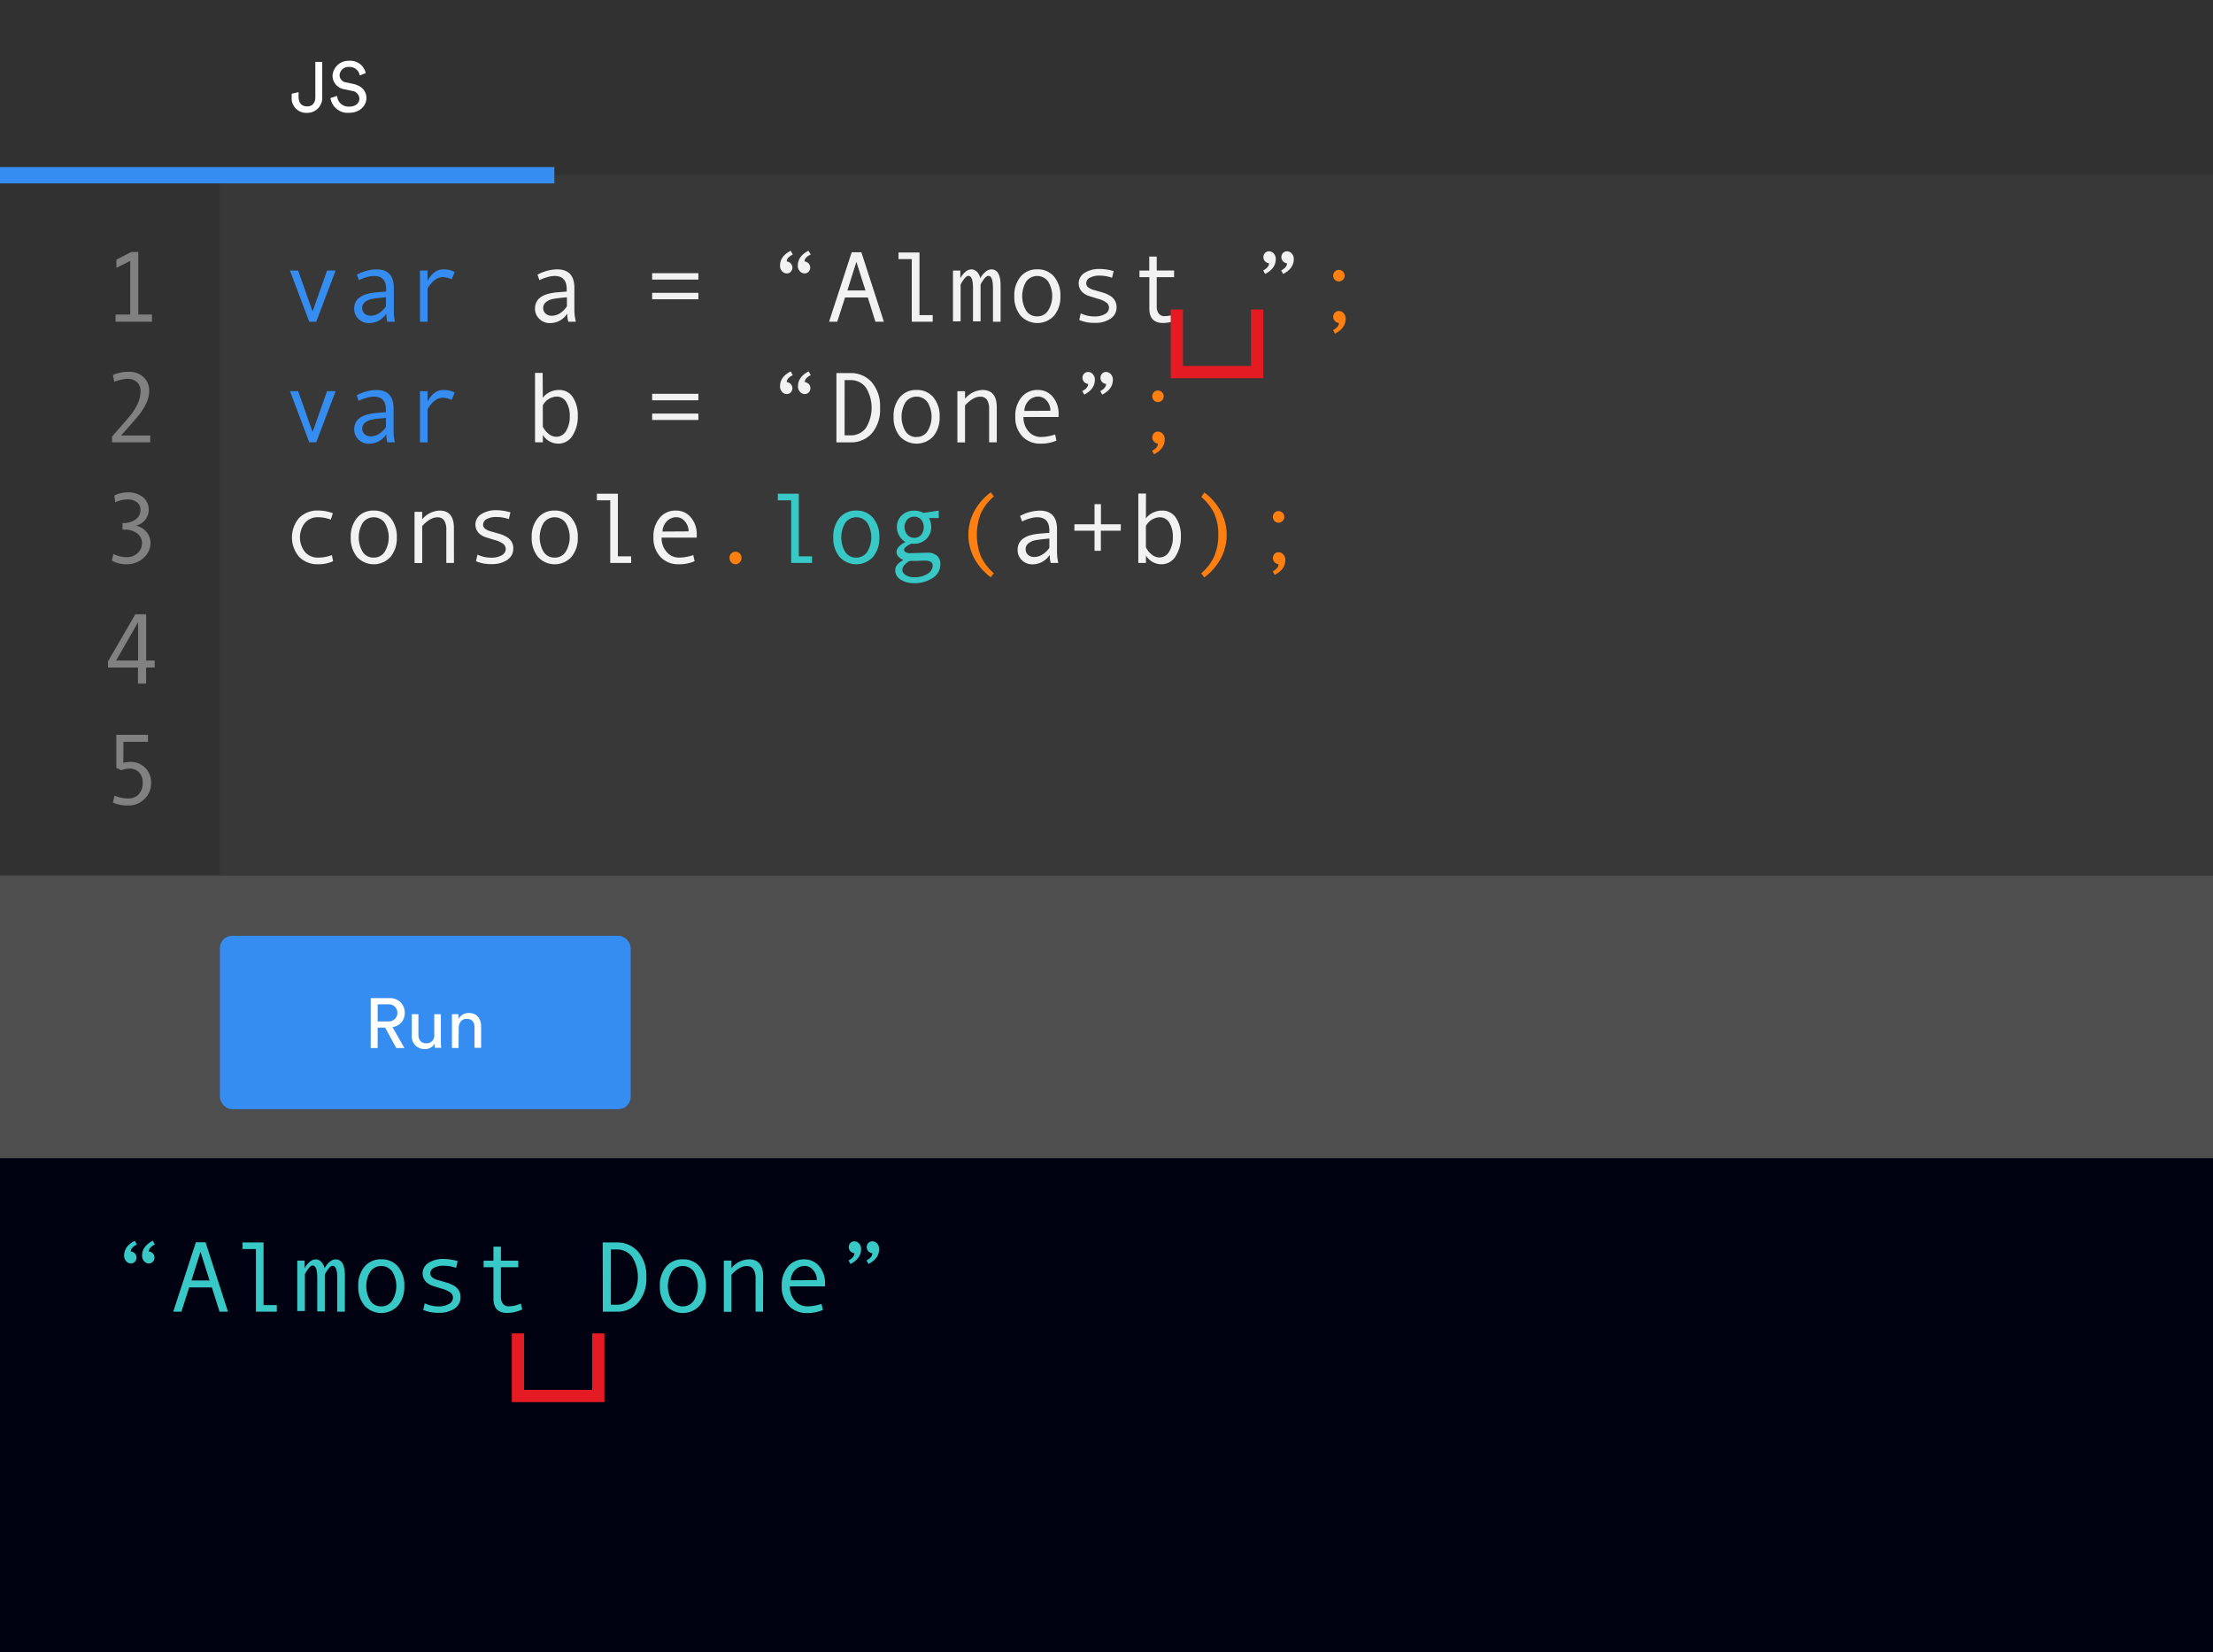 <svg id="Layer_1" data-name="Layer 1" xmlns="http://www.w3.org/2000/svg" viewBox="0 0 541.86 404.44"><rect x="0" y="0" width="541.86" height="404.44" fill="#333333" stroke="none"/><defs><style>.cls-1{fill:#383838;}.cls-2{fill:#000111;}.cls-3{fill:#313131;}.cls-4{fill:#4e4e4e;}.cls-5{fill:#fff;}.cls-6{fill:#818181;}.cls-7{fill:#358df2;}.cls-8{fill:#f2f2f2;}.cls-9{fill:#ff7f11;}.cls-10{fill:#38c8c5;}.cls-11{fill:#e51b24;}</style></defs><title>Slide-18-Code-Almost-Done</title><rect class="cls-1" width="541.86" height="393.66"/><rect class="cls-2" y="214.34" width="541.86" height="190.1"/><rect class="cls-3" width="53.84" height="214.34"/><rect class="cls-4" y="214.34" width="541.86" height="69.21"/><rect class="cls-3" width="541.86" height="42.9"/><path class="cls-5" d="M71.42,22.94l1.69-.38v1.15c0,1.62.88,2.34,2.1,2.34s2-.81,2-2.22V15.16h1.69v8.56a3.66,3.66,0,0,1-3.67,3.91,3.58,3.58,0,0,1-3.81-3.89Z"/><path class="cls-5" d="M88.09,18.47a2.48,2.48,0,0,0-2.58-2.08,2.16,2.16,0,0,0-2.36,2,1.77,1.77,0,0,0,1.57,1.77l1.83.4c2,.45,3.17,1.72,3.17,3.43,0,1.9-1.62,3.62-4.22,3.62A4.24,4.24,0,0,1,80.92,24l1.62-.52a2.78,2.78,0,0,0,2.93,2.62c1.69,0,2.52-.88,2.52-1.95a2,2,0,0,0-1.83-1.9l-1.74-.38a3.38,3.38,0,0,1-3-3.34,3.89,3.89,0,0,1,4-3.64,3.85,3.85,0,0,1,4.13,3Z"/><path class="cls-6" d="M37.21,78.76H28.3V77h3.59V63.87L28.5,65.57v-2l3.67-1.89h1.69V77h3.35Z"/><path class="cls-6" d="M36.77,108.29H27.44v-1.43q3.54-4,4.6-5.3a13.48,13.48,0,0,0,1.72-2.82,7.16,7.16,0,0,0,.66-2.94,2.94,2.94,0,0,0-.86-2.23,3.36,3.36,0,0,0-2.41-.82,10,10,0,0,0-3.2.73l-.28-1.69a9.63,9.63,0,0,1,3.8-.77,5.18,5.18,0,0,1,3.66,1.28,4.43,4.43,0,0,1,1.39,3.42,7,7,0,0,1-.71,3A14.49,14.49,0,0,1,34,101.62q-1.12,1.38-4.35,5h7.14Z"/><path class="cls-6" d="M33.42,128.71a4.77,4.77,0,0,1,2.49,1.58,4,4,0,0,1,.94,2.58,4.79,4.79,0,0,1-1.74,3.75A6,6,0,0,1,31,138.14a7.31,7.31,0,0,1-3.62-.89l.38-1.62a7.75,7.75,0,0,0,3.3.78,3.84,3.84,0,0,0,2.63-1A3.12,3.12,0,0,0,34.77,133a2.93,2.93,0,0,0-1.17-2.4,4.82,4.82,0,0,0-3.09-.93H30v-1.62h.14a5.07,5.07,0,0,0,3.05-.87,2.75,2.75,0,0,0,1.2-2.35,2.26,2.26,0,0,0-.87-1.88,3.76,3.76,0,0,0-2.38-.68,7.43,7.43,0,0,0-2.93.71L28,121.29a7.87,7.87,0,0,1,3.29-.75,5.75,5.75,0,0,1,3.74,1.2,4,4,0,0,1-1.58,6.9Z"/><path class="cls-6" d="M37.87,163.43H35.78v3.92h-2v-3.92H26.44v-1.5l6.69-11.54h2.66v11.32h2.09Zm-4.06-1.72v-9.37l-5.38,9.37Z"/><path class="cls-6" d="M30.2,186.76a6.22,6.22,0,0,1,1.6-.22,5,5,0,0,1,3.8,1.47A5.13,5.13,0,0,1,37,191.69a5.29,5.29,0,0,1-1.62,3.91,5.41,5.41,0,0,1-4,1.6,8.34,8.34,0,0,1-3.73-.74l.4-1.67a8.65,8.65,0,0,0,3.38.69,3.31,3.31,0,0,0,2.51-1,3.87,3.87,0,0,0,1-2.79,3.56,3.56,0,0,0-.9-2.61,3.12,3.12,0,0,0-2.32-.91,5.54,5.54,0,0,0-2,.4L28.48,188v-8.1h7.75v1.72h-6Z"/><path class="cls-7" d="M82.18,66.24,77.43,78.76H75.72L71,66.24h2l3.54,10,3.54-10Z"/><path class="cls-7" d="M96.69,78.76H94.83a7.21,7.21,0,0,1-.23-2,5,5,0,0,1-4.35,2.34,3.49,3.49,0,0,1-2.46-1,3.33,3.33,0,0,1-1.06-2.55,3.46,3.46,0,0,1,.37-1.63,3.27,3.27,0,0,1,1.09-1.2A5.88,5.88,0,0,1,90,71.94a13.16,13.16,0,0,1,2.45-.39l2.1-.17v-.6q0-3.22-3-3.22a6.91,6.91,0,0,0-1.8.31,9.26,9.26,0,0,0-1.87.73l-.49-1.35a10.53,10.53,0,0,1,4.76-1.31q4.28,0,4.28,4.53v5.38A12.27,12.27,0,0,0,96.69,78.76ZM94.5,75V72.78Q92,73,91,73.2a3.91,3.91,0,0,0-1.63.74,1.76,1.76,0,0,0-.69,1.47,1.72,1.72,0,0,0,.59,1.36,2.19,2.19,0,0,0,1.5.52,3.8,3.8,0,0,0,2-.59A5.84,5.84,0,0,0,94.5,75Z"/><path class="cls-7" d="M111.34,66.58l-.76,1.8a5.51,5.51,0,0,0-2.14-.54,3.12,3.12,0,0,0-1.62.47,5.2,5.2,0,0,0-1.46,1.36,4.84,4.84,0,0,0-.67,1v8.1h-1.86V66.24h1.86v2.54q1.5-2.84,3.89-2.84A6.31,6.31,0,0,1,111.34,66.58Z"/><path class="cls-8" d="M141,78.76h-1.86a7.21,7.21,0,0,1-.23-2,5,5,0,0,1-4.35,2.34,3.49,3.49,0,0,1-2.46-1A3.33,3.33,0,0,1,131,75.54a3.46,3.46,0,0,1,.37-1.63,3.27,3.27,0,0,1,1.09-1.2,5.88,5.88,0,0,1,1.75-.77,13.16,13.16,0,0,1,2.45-.39l2.1-.17v-.6q0-3.22-3-3.22a6.91,6.91,0,0,0-1.8.31,9.26,9.26,0,0,0-1.87.73l-.49-1.35a10.53,10.53,0,0,1,4.76-1.31q4.28,0,4.28,4.53v5.38A12.27,12.27,0,0,0,141,78.76ZM138.81,75V72.78q-2.54.23-3.48.43a3.91,3.91,0,0,0-1.63.74,1.76,1.76,0,0,0-.69,1.47,1.72,1.72,0,0,0,.59,1.36,2.19,2.19,0,0,0,1.5.52,3.8,3.8,0,0,0,2-.59A5.84,5.84,0,0,0,138.81,75Z"/><path class="cls-8" d="M171,68.45H159.68V66.88H171Zm0,4.82H159.68V71.69H171Z"/><path class="cls-8" d="M194.12,62.32q-1.48.72-1.48,1.69a1.63,1.63,0,0,1,1,.51,1.5,1.5,0,0,1,0,2,1.33,1.33,0,0,1-1,.42,1.5,1.5,0,0,1-1.16-.55,1.93,1.93,0,0,1-.49-1.33q0-2.34,2.61-3.66Zm4.4,0Q197,63,197,64a1.62,1.62,0,0,1,1,.51,1.5,1.5,0,0,1,0,2,1.31,1.31,0,0,1-1,.42,1.52,1.52,0,0,1-1.17-.55,1.91,1.91,0,0,1-.49-1.33q0-2.34,2.62-3.66Z"/><path class="cls-8" d="M216.42,78.76h-2.07l-1.87-5.94h-5.56L205,78.76h-2l5.54-17h2.37Zm-4.51-7.65-2.22-7-2.21,7Z"/><path class="cls-8" d="M228.37,78.76h-5.12V63.43H220V61.81h5.14V77.14h3.24Z"/><path class="cls-8" d="M245,78.76h-1.87V70.54q0-3-1.11-3-.57,0-1.24,1a6.43,6.43,0,0,0-.68,1.14v9h-1.86V70.54q0-3-1.12-3-.55,0-1.23,1a6.46,6.46,0,0,0-.68,1.14v9h-1.87V66.24h1.8v1.89a5.12,5.12,0,0,1,1.26-1.59,2.29,2.29,0,0,1,1.45-.59,1.88,1.88,0,0,1,1.36.59,3.18,3.18,0,0,1,.83,1.59,5.07,5.07,0,0,1,1.26-1.59,2.3,2.3,0,0,1,1.44-.59Q245,65.94,245,70Z"/><path class="cls-8" d="M254,65.94a5.11,5.11,0,0,1,4.11,1.8,7.1,7.1,0,0,1,1.53,4.75,7.18,7.18,0,0,1-1.53,4.78,5.57,5.57,0,0,1-8.23,0,7.2,7.2,0,0,1-1.52-4.79,7.09,7.09,0,0,1,1.53-4.75A5.11,5.11,0,0,1,254,65.94Zm0,11.51A3.09,3.09,0,0,0,256.66,76a6.84,6.84,0,0,0,0-7.05,3.33,3.33,0,0,0-5.41,0,7,7,0,0,0,0,7.09A3.09,3.09,0,0,0,254,77.45Z"/><path class="cls-8" d="M272.28,68a9.52,9.52,0,0,0-3-.52,4.85,4.85,0,0,0-2.42.51,1.53,1.53,0,0,0-.89,1.36,1.28,1.28,0,0,0,.41.94,4,4,0,0,0,1.63.75l1.79.52a7.88,7.88,0,0,1,2,.84A3.32,3.32,0,0,1,273,73.61a3.21,3.21,0,0,1,.39,1.6,3.27,3.27,0,0,1-1.5,2.83,6.57,6.57,0,0,1-3.82,1,9.07,9.07,0,0,1-3.81-.7l.36-1.62a7.79,7.79,0,0,0,3.38.75,4.92,4.92,0,0,0,2.54-.58,1.75,1.75,0,0,0,1-1.54,1.64,1.64,0,0,0-.49-1.16,5.89,5.89,0,0,0-2.29-1.06l-2.14-.67a4.47,4.47,0,0,1-1.27-.66,3,3,0,0,1,.22-5,6.66,6.66,0,0,1,3.76-.95,12.63,12.63,0,0,1,3.36.52Z"/><path class="cls-8" d="M288.48,78.2a8.85,8.85,0,0,1-3.71.87q-3.35,0-3.35-3.54V67.86H279V66.24h2.4V62.81h1.83v3.42h4.25v1.62h-4.25V75a2.77,2.77,0,0,0,.5,1.77,1.66,1.66,0,0,0,1.37.63,7.27,7.27,0,0,0,3-.68Z"/><path class="cls-8" d="M310.73,64.46a1.63,1.63,0,0,1-1-.51,1.5,1.5,0,0,1,0-2,1.33,1.33,0,0,1,1-.42,1.51,1.51,0,0,1,1.16.55,1.93,1.93,0,0,1,.49,1.33q0,2.34-2.61,3.66l-.47-.86Q310.73,65.43,310.73,64.46Zm4.4,0a1.62,1.62,0,0,1-1-.51,1.5,1.5,0,0,1,0-2,1.32,1.32,0,0,1,1-.42,1.52,1.52,0,0,1,1.17.55,1.92,1.92,0,0,1,.49,1.33q0,2.34-2.61,3.66l-.47-.86Q315.13,65.43,315.13,64.46Z"/><path class="cls-9" d="M327.83,79.08a1.61,1.61,0,0,1-1-.52,1.5,1.5,0,0,1,0-2,1.31,1.31,0,0,1,1-.42,1.52,1.52,0,0,1,1.17.55,1.9,1.9,0,0,1,.49,1.32q0,2.35-2.62,3.68l-.46-.87Q327.83,80.06,327.83,79.08Zm0-13a1.42,1.42,0,0,1,1,.41,1.44,1.44,0,0,1,0,2,1.43,1.43,0,0,1-1,.41,1.36,1.36,0,0,1-1-.41,1.47,1.47,0,0,1,0-2A1.36,1.36,0,0,1,327.81,66.06Z"/><path class="cls-7" d="M82.18,95.77l-4.75,12.52H75.72L71,95.77h2l3.54,10,3.54-10Z"/><path class="cls-7" d="M96.69,108.29H94.83a7.21,7.21,0,0,1-.23-2,5,5,0,0,1-4.35,2.34,3.49,3.49,0,0,1-2.46-1,3.33,3.33,0,0,1-1.06-2.55,3.46,3.46,0,0,1,.37-1.63,3.27,3.27,0,0,1,1.09-1.2,5.88,5.88,0,0,1,1.75-.77,13.16,13.16,0,0,1,2.45-.39l2.1-.17v-.6q0-3.22-3-3.22a6.91,6.91,0,0,0-1.8.31,9.26,9.26,0,0,0-1.87.73l-.49-1.35a10.53,10.53,0,0,1,4.76-1.31q4.28,0,4.28,4.53v5.38A12.27,12.27,0,0,0,96.69,108.29Zm-2.19-3.71v-2.27q-2.54.23-3.48.43a3.91,3.91,0,0,0-1.63.74,1.76,1.76,0,0,0-.69,1.47,1.72,1.72,0,0,0,.59,1.36,2.19,2.19,0,0,0,1.5.52,3.8,3.8,0,0,0,2-.59A5.84,5.84,0,0,0,94.5,104.58Z"/><path class="cls-7" d="M111.34,96.11l-.76,1.8a5.51,5.51,0,0,0-2.14-.54,3.12,3.12,0,0,0-1.62.47,5.2,5.2,0,0,0-1.46,1.36,4.84,4.84,0,0,0-.67,1v8.1h-1.86V95.77h1.86v2.54q1.5-2.84,3.89-2.84A6.31,6.31,0,0,1,111.34,96.11Z"/><path class="cls-8" d="M132.91,97.39A4.51,4.51,0,0,1,134.6,96a5,5,0,0,1,2.24-.53,3.92,3.92,0,0,1,3.41,1.75,7.93,7.93,0,0,1,1.22,4.61,8.51,8.51,0,0,1-1.3,4.84,4,4,0,0,1-3.47,1.94,4.31,4.31,0,0,1-2.18-.58,4.43,4.43,0,0,1-1.6-1.54v1.8H131v-17h1.87Zm0,1.86v5.2a5.14,5.14,0,0,0,1.43,1.77,3,3,0,0,0,1.86.71,2.73,2.73,0,0,0,2.41-1.44,6.6,6.6,0,0,0,.9-3.54,6.47,6.47,0,0,0-.85-3.51,2.67,2.67,0,0,0-2.38-1.35A4,4,0,0,0,132.91,99.25Z"/><path class="cls-8" d="M171,98H159.68V96.41H171Zm0,4.82H159.68v-1.57H171Z"/><path class="cls-8" d="M194.12,91.85q-1.48.72-1.48,1.69a1.63,1.63,0,0,1,1,.51,1.5,1.5,0,0,1,0,2,1.33,1.33,0,0,1-1,.42,1.5,1.5,0,0,1-1.16-.55,1.93,1.93,0,0,1-.49-1.33q0-2.34,2.61-3.66Zm4.4,0q-1.47.72-1.47,1.69a1.62,1.62,0,0,1,1,.51,1.5,1.5,0,0,1,0,2,1.31,1.31,0,0,1-1,.42,1.52,1.52,0,0,1-1.17-.55,1.91,1.91,0,0,1-.49-1.33q0-2.34,2.62-3.66Z"/><path class="cls-8" d="M204.8,91.34h3.34a6.78,6.78,0,0,1,5.34,2.27,9.05,9.05,0,0,1,2,6.22,8.91,8.91,0,0,1-2,6.25,6.77,6.77,0,0,1-5.22,2.22H204.8Zm2,15.24h1.39a4.6,4.6,0,0,0,3.82-1.79,9.43,9.43,0,0,0,0-9.92,4.59,4.59,0,0,0-3.81-1.81h-1.39Z"/><path class="cls-8" d="M224.43,95.47a5.11,5.11,0,0,1,4.11,1.8,7.1,7.1,0,0,1,1.53,4.75,7.18,7.18,0,0,1-1.53,4.78,5.57,5.57,0,0,1-8.23,0A7.2,7.2,0,0,1,218.8,102a7.09,7.09,0,0,1,1.53-4.75A5.11,5.11,0,0,1,224.43,95.47Zm0,11.51a3.09,3.09,0,0,0,2.69-1.44,6.84,6.84,0,0,0,0-7.05,3.33,3.33,0,0,0-5.41,0,7,7,0,0,0,0,7.09A3.09,3.09,0,0,0,224.43,107Z"/><path class="cls-8" d="M244.06,108.29h-1.87v-8a4.26,4.26,0,0,0-.53-2.42,1.92,1.92,0,0,0-1.68-.75q-1.72,0-3.69,2.14v9.06h-1.87V95.77h1.87v1.84a5.86,5.86,0,0,1,4.25-2.14q3.52,0,3.52,4.25Z"/><path class="cls-8" d="M259.19,102.09H250.6a5.08,5.08,0,0,0,1.23,3.51,3.89,3.89,0,0,0,3,1.38,11,11,0,0,0,3.52-.61l.32,1.5a9.37,9.37,0,0,1-3.87.74,5.92,5.92,0,0,1-4.49-1.79,6.71,6.71,0,0,1-1.71-4.83,7,7,0,0,1,1.53-4.75,5,5,0,0,1,4-1.77,4.63,4.63,0,0,1,3.62,1.65,6.38,6.38,0,0,1,1.45,4.39Zm-2-1.53a3.53,3.53,0,0,0-.91-2.47,2.72,2.72,0,0,0-2-1,3.26,3.26,0,0,0-2.41,1,3.81,3.81,0,0,0-1.06,2.51Z"/><path class="cls-8" d="M266.43,94a1.63,1.63,0,0,1-1-.51,1.5,1.5,0,0,1,0-2,1.33,1.33,0,0,1,1-.42,1.5,1.5,0,0,1,1.16.55,1.93,1.93,0,0,1,.49,1.33q0,2.34-2.61,3.66l-.47-.86Q266.43,95,266.43,94Zm4.4,0a1.62,1.62,0,0,1-1-.51,1.5,1.5,0,0,1,0-2,1.32,1.32,0,0,1,1-.42,1.52,1.52,0,0,1,1.17.55,1.91,1.91,0,0,1,.49,1.33q0,2.34-2.61,3.66l-.47-.86Q270.83,95,270.83,94Z"/><path class="cls-9" d="M283.53,108.61a1.61,1.61,0,0,1-1-.52,1.5,1.5,0,0,1,0-2,1.31,1.31,0,0,1,1-.42,1.52,1.52,0,0,1,1.17.55,1.9,1.9,0,0,1,.49,1.32q0,2.35-2.62,3.68l-.46-.87Q283.53,109.59,283.53,108.61Zm0-13a1.42,1.42,0,0,1,1,.41,1.44,1.44,0,0,1,0,2,1.43,1.43,0,0,1-1,.41,1.36,1.36,0,0,1-1-.41,1.47,1.47,0,0,1,0-2A1.36,1.36,0,0,1,283.5,95.59Z"/><path class="cls-8" d="M81.56,137.4a8.56,8.56,0,0,1-3.59.74,6.3,6.3,0,0,1-4.72-1.8,7.34,7.34,0,0,1,0-9.55,6.25,6.25,0,0,1,4.66-1.8,9.87,9.87,0,0,1,3.59.66L81,127.21a9.54,9.54,0,0,0-3.08-.59A4.2,4.2,0,0,0,74.67,128a5.79,5.79,0,0,0,0,7.13A4.13,4.13,0,0,0,78,136.51a9.53,9.53,0,0,0,3.27-.61Z"/><path class="cls-8" d="M91.52,125a5.11,5.11,0,0,1,4.11,1.8,7.1,7.1,0,0,1,1.53,4.75,7.18,7.18,0,0,1-1.53,4.78,5.57,5.57,0,0,1-8.23,0,7.2,7.2,0,0,1-1.52-4.79,7.09,7.09,0,0,1,1.53-4.75A5.11,5.11,0,0,1,91.52,125Zm0,11.51a3.09,3.09,0,0,0,2.69-1.44,6.84,6.84,0,0,0,0-7.05,3.33,3.33,0,0,0-5.41,0,7,7,0,0,0,0,7.09A3.09,3.09,0,0,0,91.52,136.51Z"/><path class="cls-8" d="M111.15,137.82h-1.87v-8a4.26,4.26,0,0,0-.53-2.42,1.92,1.92,0,0,0-1.68-.75q-1.72,0-3.69,2.14v9.06H101.5V125.3h1.87v1.84a5.86,5.86,0,0,1,4.25-2.14q3.52,0,3.52,4.25Z"/><path class="cls-8" d="M124.6,127.09a9.52,9.52,0,0,0-3-.52,4.85,4.85,0,0,0-2.42.51,1.53,1.53,0,0,0-.89,1.36,1.28,1.28,0,0,0,.41.94,4,4,0,0,0,1.63.75l1.79.52a7.88,7.88,0,0,1,2,.84,3.32,3.32,0,0,1,1.17,1.18,3.21,3.21,0,0,1,.39,1.6,3.27,3.27,0,0,1-1.5,2.83,6.57,6.57,0,0,1-3.82,1,9.07,9.07,0,0,1-3.81-.7l.36-1.62a7.79,7.79,0,0,0,3.38.75,4.92,4.92,0,0,0,2.54-.58,1.75,1.75,0,0,0,1-1.54,1.64,1.64,0,0,0-.49-1.16,5.89,5.89,0,0,0-2.29-1.06l-2.14-.67a4.47,4.47,0,0,1-1.27-.66,3,3,0,0,1,.22-5,6.66,6.66,0,0,1,3.76-.95,12.63,12.63,0,0,1,3.36.52Z"/><path class="cls-8" d="M135.83,125a5.11,5.11,0,0,1,4.11,1.8,7.1,7.1,0,0,1,1.53,4.75,7.18,7.18,0,0,1-1.53,4.78,5.57,5.57,0,0,1-8.23,0,7.2,7.2,0,0,1-1.52-4.79,7.09,7.09,0,0,1,1.53-4.75A5.11,5.11,0,0,1,135.83,125Zm0,11.51a3.09,3.09,0,0,0,2.69-1.44,6.84,6.84,0,0,0,0-7.05,3.33,3.33,0,0,0-5.41,0,7,7,0,0,0,0,7.09A3.09,3.09,0,0,0,135.83,136.51Z"/><path class="cls-8" d="M154.54,137.82h-5.12V122.49h-3.27v-1.62h5.14V136.2h3.24Z"/><path class="cls-8" d="M170.59,131.62H162a5.08,5.08,0,0,0,1.23,3.51,3.89,3.89,0,0,0,3,1.38,11,11,0,0,0,3.52-.61l.32,1.5a9.37,9.37,0,0,1-3.87.74,5.92,5.92,0,0,1-4.49-1.79,6.71,6.71,0,0,1-1.71-4.83,7,7,0,0,1,1.53-4.75,5,5,0,0,1,4-1.77,4.63,4.63,0,0,1,3.62,1.65,6.38,6.38,0,0,1,1.45,4.39Zm-2-1.53a3.53,3.53,0,0,0-.91-2.47,2.72,2.72,0,0,0-2-1,3.26,3.26,0,0,0-2.41,1,3.81,3.81,0,0,0-1.06,2.51Z"/><path class="cls-9" d="M180.06,135.07a1.48,1.48,0,0,1,1.5,1.5,1.56,1.56,0,0,1-.44,1.11,1.41,1.41,0,0,1-1.06.46,1.38,1.38,0,0,1-1-.46,1.57,1.57,0,0,1-.43-1.11,1.46,1.46,0,0,1,.43-1.08A1.43,1.43,0,0,1,180.06,135.07Z"/><path class="cls-10" d="M198.84,137.82h-5.12V122.49h-3.27v-1.62h5.14V136.2h3.24Z"/><path class="cls-10" d="M209.67,125a5.11,5.11,0,0,1,4.11,1.8,7.1,7.1,0,0,1,1.53,4.75,7.18,7.18,0,0,1-1.53,4.78,5.57,5.57,0,0,1-8.23,0,7.2,7.2,0,0,1-1.52-4.79,7.09,7.09,0,0,1,1.53-4.75A5.11,5.11,0,0,1,209.67,125Zm0,11.51a3.09,3.09,0,0,0,2.69-1.44,6.84,6.84,0,0,0,0-7.05,3.33,3.33,0,0,0-5.41,0,7,7,0,0,0,0,7.09A3.09,3.09,0,0,0,209.67,136.51Z"/><path class="cls-10" d="M223.11,133.1q-1.75.85-1.75,1.5a.69.69,0,0,0,.4.59,2.14,2.14,0,0,0,1.1.24l4.22-.12a3.43,3.43,0,0,1,2.34.73,2.62,2.62,0,0,1,.83,2.08,3.89,3.89,0,0,1-1.9,3.39,7.83,7.83,0,0,1-4.43,1.26,6.07,6.07,0,0,1-3.4-.87,2.61,2.61,0,0,1-1.32-2.25q0-1.5,2-2.54-1.69-.79-1.69-1.95,0-1.32,2.19-2.46a4.26,4.26,0,0,1-1.55-1.59,4.17,4.17,0,0,1-.54-2.05,3.82,3.82,0,0,1,1.2-2.9,4.2,4.2,0,0,1,3-1.14,5,5,0,0,1,2.34.54l3.71-.56v1.83h-2.39a4.44,4.44,0,0,1,.54,2.23,3.9,3.9,0,0,1-1.19,2.88,4.11,4.11,0,0,1-3,1.18Zm.81,8.22a5.79,5.79,0,0,0,3.15-.82,2.39,2.39,0,0,0,1.3-2q0-1.25-1.85-1.25-.61,0-2.12.07-.95,0-1.49,0a1.68,1.68,0,0,0-.82.43,3.85,3.85,0,0,0-.85.87,1.61,1.61,0,0,0-.29.91,1.49,1.49,0,0,0,.82,1.26A3.94,3.94,0,0,0,223.92,141.32Zm-.07-9.65a2.18,2.18,0,0,0,1.69-.71,3.07,3.07,0,0,0,0-3.77,2.39,2.39,0,0,0-3.38,0,2.89,2.89,0,0,0,0,3.73A2.2,2.2,0,0,0,223.84,131.67Z"/><path class="cls-9" d="M243.33,140.33l-.73,1a14.13,14.13,0,0,1-4.09-4.72,12.25,12.25,0,0,1,0-11.37,14,14,0,0,1,4.1-4.7l.73,1a12.51,12.51,0,0,0-3.17,4.13,14.55,14.55,0,0,0,0,10.53A12.88,12.88,0,0,0,243.33,140.33Z"/><path class="cls-8" d="M259.13,137.82h-1.86a7.21,7.21,0,0,1-.23-2,5,5,0,0,1-4.35,2.34,3.49,3.49,0,0,1-2.46-1,3.33,3.33,0,0,1-1.06-2.55,3.46,3.46,0,0,1,.37-1.63,3.27,3.27,0,0,1,1.09-1.2,5.88,5.88,0,0,1,1.75-.77,13.16,13.16,0,0,1,2.45-.39l2.1-.17v-.6q0-3.22-3-3.22a6.91,6.91,0,0,0-1.8.31,9.26,9.26,0,0,0-1.87.73l-.49-1.35a10.53,10.53,0,0,1,4.76-1.31q4.28,0,4.28,4.53v5.38A12.27,12.27,0,0,0,259.13,137.82Zm-2.19-3.71v-2.27q-2.54.23-3.48.43a3.91,3.91,0,0,0-1.63.74,1.76,1.76,0,0,0-.69,1.47,1.72,1.72,0,0,0,.59,1.36,2.19,2.19,0,0,0,1.5.52,3.8,3.8,0,0,0,2-.59A5.84,5.84,0,0,0,256.95,134.11Z"/><path class="cls-8" d="M274.42,129.93h-4.87v4.91H268v-4.91h-4.93v-1.57H268v-4.93h1.57v4.93h4.87Z"/><path class="cls-8" d="M280.58,126.92a4.51,4.51,0,0,1,1.69-1.39,5,5,0,0,1,2.24-.53,3.92,3.92,0,0,1,3.41,1.75,7.93,7.93,0,0,1,1.22,4.61,8.51,8.51,0,0,1-1.3,4.84,4,4,0,0,1-3.47,1.94,4.32,4.32,0,0,1-2.18-.58,4.44,4.44,0,0,1-1.6-1.54v1.8h-1.87v-17h1.88Zm0,1.86V134a5.14,5.14,0,0,0,1.43,1.77,3,3,0,0,0,1.86.71,2.72,2.72,0,0,0,2.41-1.44,6.6,6.6,0,0,0,.9-3.54,6.46,6.46,0,0,0-.85-3.51,2.67,2.67,0,0,0-2.38-1.35A4,4,0,0,0,280.58,128.78Z"/><path class="cls-9" d="M294.88,120.57a14,14,0,0,1,4.08,4.7,12.27,12.27,0,0,1,0,11.37,14.07,14.07,0,0,1-4.08,4.72l-.75-1a12.15,12.15,0,0,0,3.17-4.14,13,13,0,0,0,1-5.26,12.44,12.44,0,0,0-1-5.29,12.87,12.87,0,0,0-3.14-4Z"/><path class="cls-9" d="M313.06,138.14a1.61,1.61,0,0,1-1-.52,1.5,1.5,0,0,1,0-2,1.31,1.31,0,0,1,1-.42,1.52,1.52,0,0,1,1.17.55,1.9,1.9,0,0,1,.49,1.32q0,2.35-2.62,3.68l-.46-.87Q313.06,139.12,313.06,138.14Zm0-13a1.42,1.42,0,0,1,1,.41,1.44,1.44,0,0,1,0,2,1.43,1.43,0,0,1-1,.41,1.36,1.36,0,0,1-1-.41,1.47,1.47,0,0,1,0-2A1.36,1.36,0,0,1,313,125.12Z"/><path class="cls-10" d="M33.52,304.69q-1.48.72-1.48,1.69a1.62,1.62,0,0,1,1,.51,1.5,1.5,0,0,1,0,2,1.33,1.33,0,0,1-1,.42,1.5,1.5,0,0,1-1.16-.55,1.93,1.93,0,0,1-.49-1.33q0-2.34,2.61-3.67Zm4.4,0q-1.47.72-1.47,1.69a1.62,1.62,0,0,1,1,.51,1.5,1.5,0,0,1,0,2,1.31,1.31,0,0,1-1,.42,1.52,1.52,0,0,1-1.17-.55,1.91,1.91,0,0,1-.49-1.33q0-2.34,2.62-3.67Z"/><path class="cls-10" d="M55.82,321.13H53.75l-1.87-5.94H46.32l-1.9,5.94h-2l5.54-17h2.37Zm-4.51-7.65-2.22-7-2.21,7Z"/><path class="cls-10" d="M67.78,321.13H62.66V305.8H59.39v-1.62h5.14v15.33h3.24Z"/><path class="cls-10" d="M84.44,321.13H82.57v-8.22q0-3-1.11-3-.57,0-1.24,1a6.44,6.44,0,0,0-.68,1.14v9H77.68v-8.22q0-3-1.12-3-.55,0-1.23,1a6.48,6.48,0,0,0-.68,1.14v9H72.78V308.61h1.8v1.89a5.12,5.12,0,0,1,1.26-1.59,2.29,2.29,0,0,1,1.45-.59,1.88,1.88,0,0,1,1.36.59,3.18,3.18,0,0,1,.83,1.59,5.07,5.07,0,0,1,1.26-1.59,2.3,2.3,0,0,1,1.44-.59q2.27,0,2.27,4.06Z"/><path class="cls-10" d="M93.37,308.31a5.11,5.11,0,0,1,4.11,1.8A7.1,7.1,0,0,1,99,314.86a7.18,7.18,0,0,1-1.53,4.78,5.57,5.57,0,0,1-8.23,0,7.19,7.19,0,0,1-1.52-4.79,7.09,7.09,0,0,1,1.53-4.75A5.12,5.12,0,0,1,93.37,308.31Zm0,11.51a3.09,3.09,0,0,0,2.69-1.44,6.84,6.84,0,0,0,0-7.05,3.33,3.33,0,0,0-5.41,0,7,7,0,0,0,0,7.09A3.09,3.09,0,0,0,93.37,319.82Z"/><path class="cls-10" d="M111.68,310.4a9.55,9.55,0,0,0-3-.52,4.86,4.86,0,0,0-2.42.51,1.53,1.53,0,0,0-.89,1.36,1.28,1.28,0,0,0,.41.94,4,4,0,0,0,1.63.75l1.79.52a7.9,7.9,0,0,1,2,.83,3.32,3.32,0,0,1,1.17,1.18,3.2,3.2,0,0,1,.39,1.6,3.27,3.27,0,0,1-1.5,2.83,6.56,6.56,0,0,1-3.82,1,9.08,9.08,0,0,1-3.81-.7l.36-1.62a7.79,7.79,0,0,0,3.38.75,4.92,4.92,0,0,0,2.54-.58,1.75,1.75,0,0,0,1-1.54,1.64,1.64,0,0,0-.49-1.16,5.9,5.9,0,0,0-2.29-1.06l-2.14-.67a4.45,4.45,0,0,1-1.27-.65,3,3,0,0,1,.22-5,6.66,6.66,0,0,1,3.76-.95,12.65,12.65,0,0,1,3.36.52Z"/><path class="cls-10" d="M127.88,320.57a8.87,8.87,0,0,1-3.71.87q-3.35,0-3.35-3.54v-7.65h-2.4v-1.62h2.4v-3.42h1.83v3.42h4.25v1.62h-4.25v7.16a2.77,2.77,0,0,0,.5,1.77,1.66,1.66,0,0,0,1.37.63,7.27,7.27,0,0,0,3-.68Z"/><path class="cls-10" d="M147.57,304.18h3.34a6.78,6.78,0,0,1,5.34,2.26,9,9,0,0,1,2,6.22,8.91,8.91,0,0,1-2,6.25,6.77,6.77,0,0,1-5.22,2.22h-3.42Zm2,15.24h1.39a4.6,4.6,0,0,0,3.82-1.79,9.43,9.43,0,0,0,0-9.92,4.58,4.58,0,0,0-3.81-1.81h-1.39Z"/><path class="cls-10" d="M167.21,308.31a5.11,5.11,0,0,1,4.11,1.8,7.1,7.1,0,0,1,1.53,4.75,7.18,7.18,0,0,1-1.53,4.78,5.57,5.57,0,0,1-8.23,0,7.19,7.19,0,0,1-1.52-4.79,7.09,7.09,0,0,1,1.53-4.75A5.12,5.12,0,0,1,167.21,308.31Zm0,11.51a3.09,3.09,0,0,0,2.69-1.44,6.84,6.84,0,0,0,0-7.05,3.33,3.33,0,0,0-5.41,0,7,7,0,0,0,0,7.09A3.09,3.09,0,0,0,167.21,319.82Z"/><path class="cls-10" d="M186.83,321.13H185v-8a4.26,4.26,0,0,0-.53-2.42,1.92,1.92,0,0,0-1.68-.75q-1.72,0-3.69,2.14v9.06h-1.87V308.61h1.87v1.84a5.86,5.86,0,0,1,4.25-2.14q3.52,0,3.52,4.25Z"/><path class="cls-10" d="M202,314.93h-8.59a5.08,5.08,0,0,0,1.23,3.51,3.89,3.89,0,0,0,3,1.38,11,11,0,0,0,3.52-.61l.32,1.5a9.36,9.36,0,0,1-3.87.75,5.92,5.92,0,0,1-4.49-1.79,6.71,6.71,0,0,1-1.71-4.83,7,7,0,0,1,1.53-4.75,5,5,0,0,1,4-1.77,4.63,4.63,0,0,1,3.62,1.65,6.38,6.38,0,0,1,1.45,4.39Zm-2-1.53a3.54,3.54,0,0,0-.91-2.47,2.72,2.72,0,0,0-2-1,3.26,3.26,0,0,0-2.41,1,3.8,3.8,0,0,0-1.06,2.51Z"/><path class="cls-10" d="M209.2,306.83a1.63,1.63,0,0,1-1-.51,1.5,1.5,0,0,1,0-2,1.33,1.33,0,0,1,1-.42,1.5,1.5,0,0,1,1.16.55,1.93,1.93,0,0,1,.49,1.33q0,2.34-2.61,3.67l-.47-.87Q209.2,307.81,209.2,306.83Zm4.4,0a1.62,1.62,0,0,1-1-.51,1.5,1.5,0,0,1,0-2,1.32,1.32,0,0,1,1-.42,1.52,1.52,0,0,1,1.17.55,1.91,1.91,0,0,1,.49,1.33q0,2.34-2.61,3.67l-.47-.87Q213.6,307.81,213.6,306.83Z"/><rect class="cls-7" x="53.84" y="229.1" width="100.58" height="42.45" rx="3" ry="3"/><path class="cls-5" d="M94.3,251.58H92.47v5H90.77V244.36h4.6A3.54,3.54,0,0,1,99.11,248a3.42,3.42,0,0,1-3,3.46l2.91,5.12h-2Zm.76-1.52a2.1,2.1,0,1,0,0-4.19H92.47v4.19Z"/><path class="cls-5" d="M103.93,256.83a3.06,3.06,0,0,1-3.1-3.33v-5.22h1.62v5c0,1.14.52,2.14,1.88,2.14a1.87,1.87,0,0,0,2-2.12v-5h1.62V255a14,14,0,0,0,.09,1.53h-1.55a7.3,7.3,0,0,1-.07-1A2.7,2.7,0,0,1,103.93,256.83Z"/><path class="cls-5" d="M112.28,256.57h-1.62v-8.29h1.58v1.19A2.84,2.84,0,0,1,114.8,248c2,0,3,1.43,3,3.27v5.25h-1.62v-5c0-1.15-.48-2.08-1.93-2.08-1.27,0-1.93,1-1.93,2.27Z"/><rect class="cls-7" y="40.9" width="135.73" height="4"/><polygon class="cls-11" points="309.32 92.6 286.65 92.6 286.65 75.77 289.65 75.77 289.65 89.6 306.32 89.6 306.32 75.77 309.32 75.77 309.32 92.6"/><polygon class="cls-11" points="147.99 343.27 125.32 343.27 125.32 326.44 128.32 326.44 128.32 340.27 144.99 340.27 144.99 326.44 147.99 326.44 147.99 343.27"/></svg>